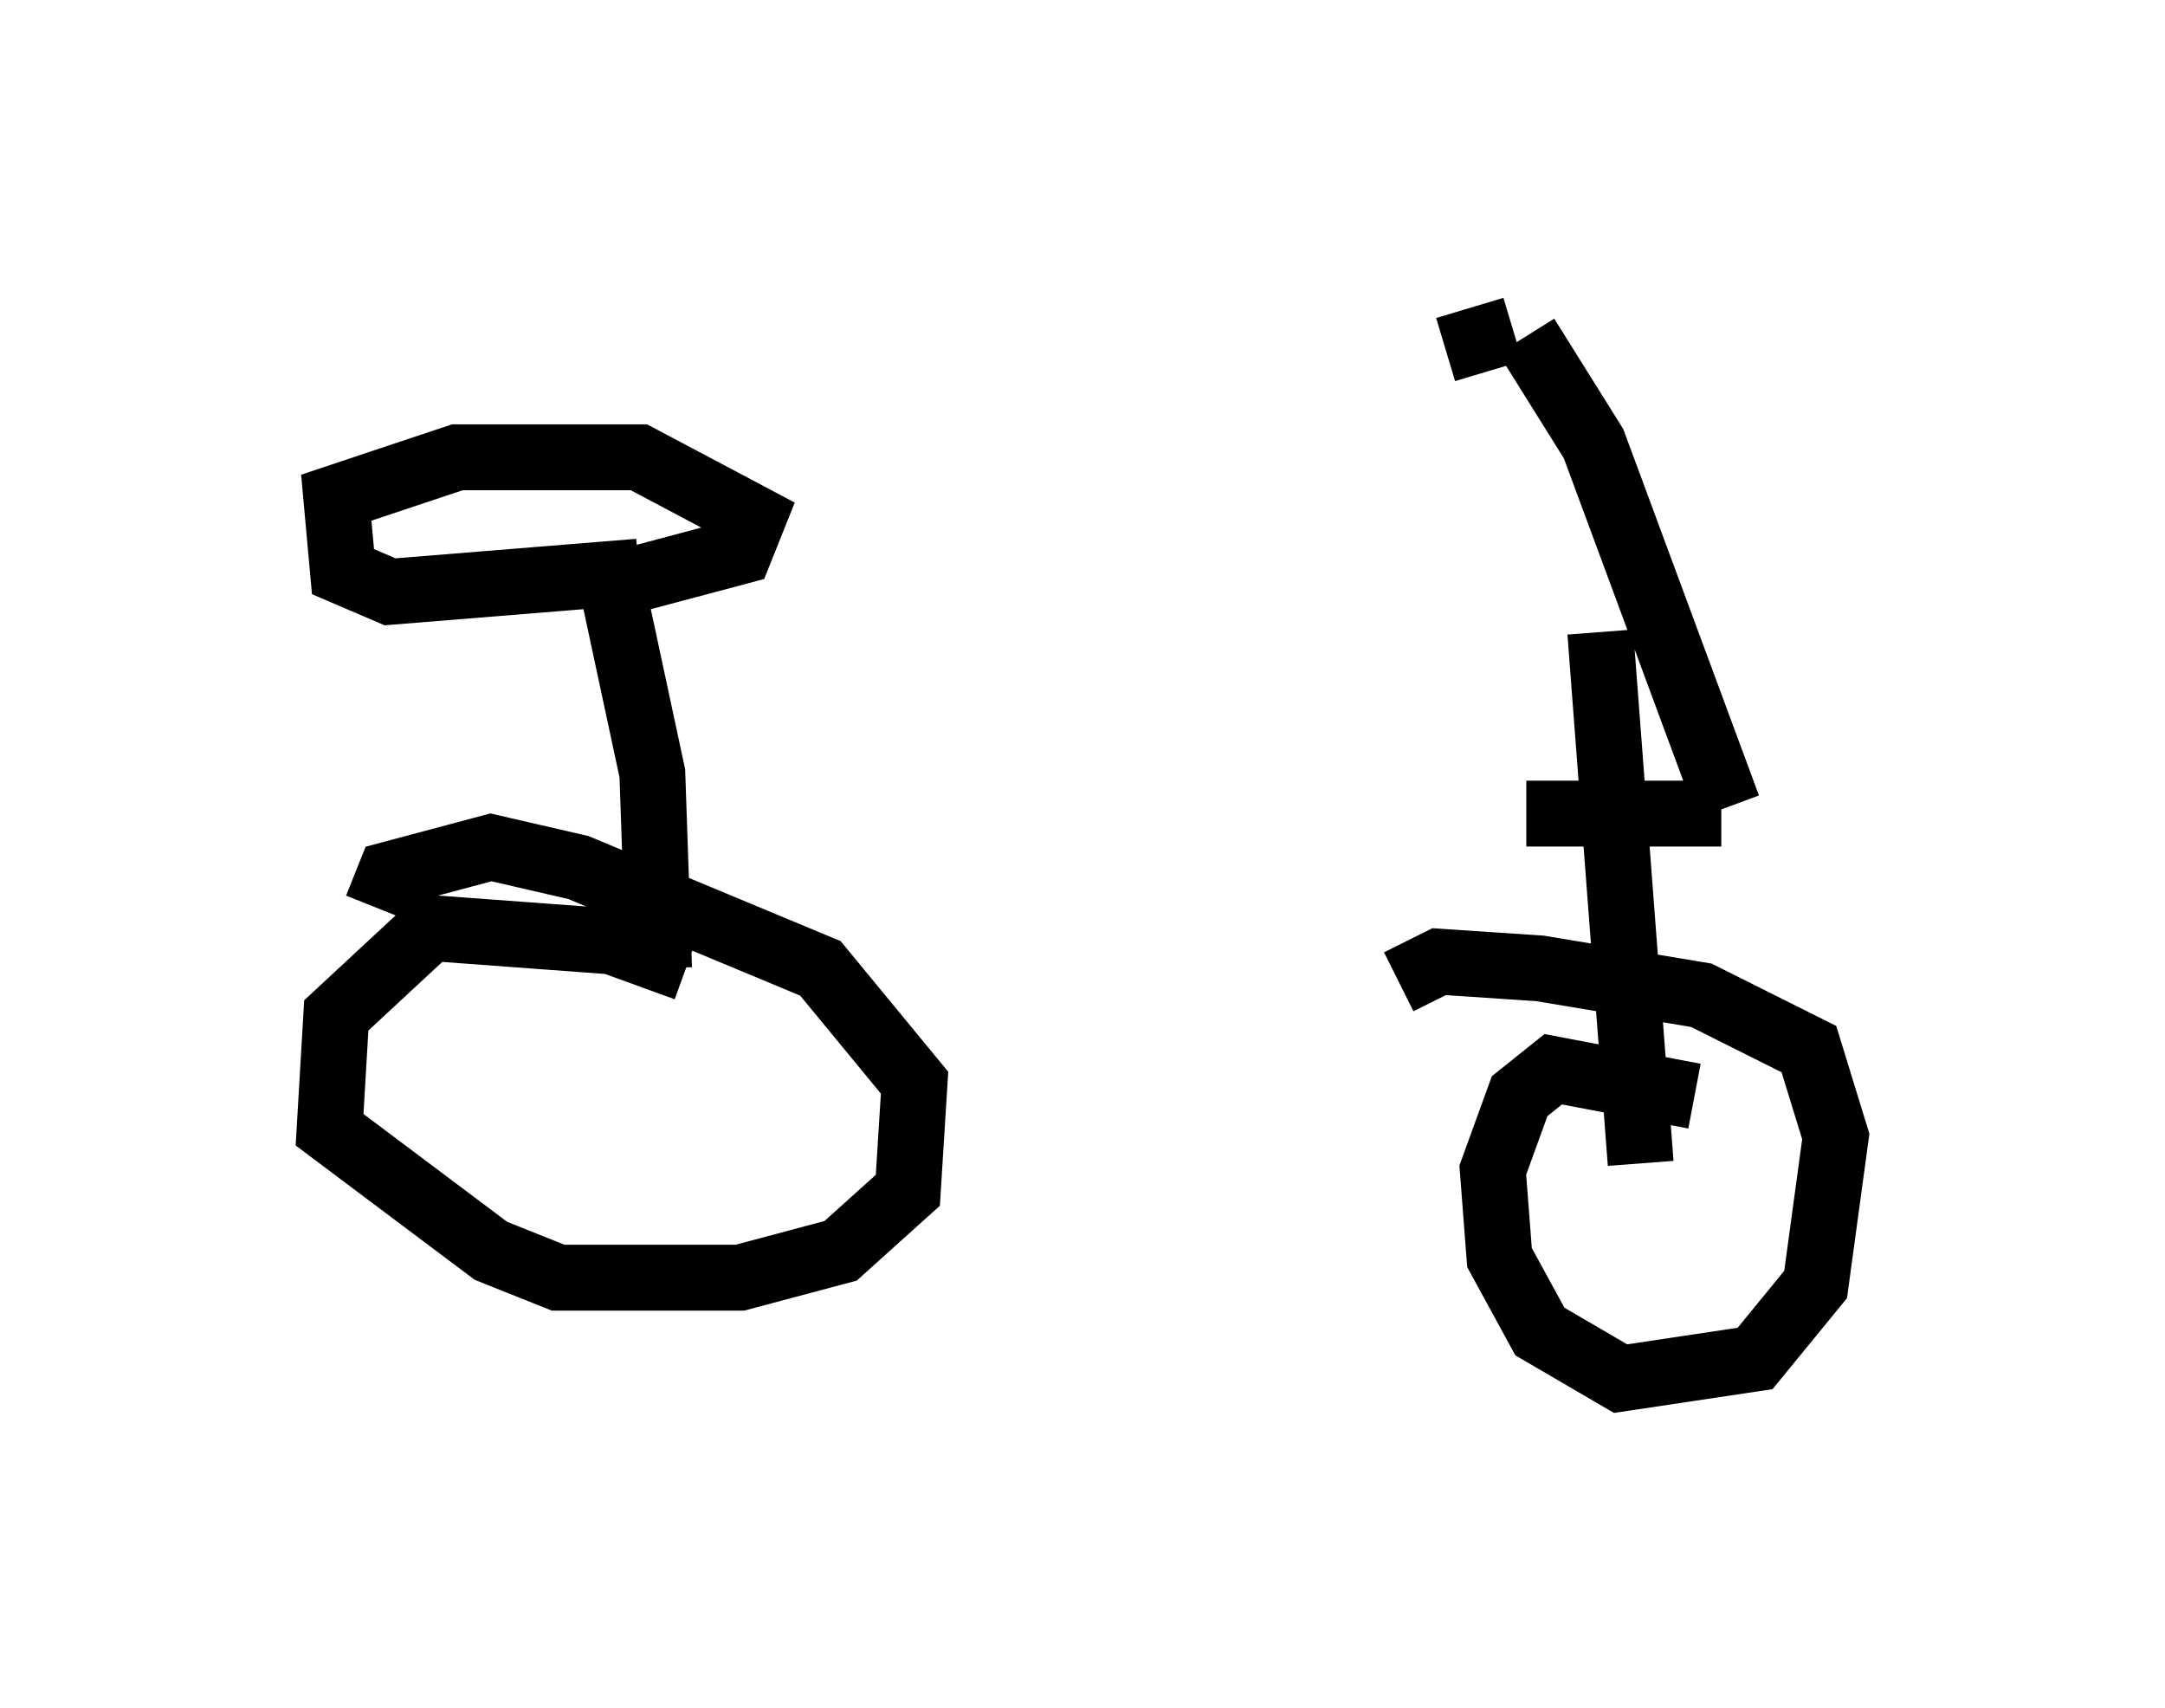 <?xml version="1.0" encoding="utf-8" ?>
<svg baseProfile="full" height="25.925" version="1.1" width="32.867" xmlns="http://www.w3.org/2000/svg" xmlns:ev="http://www.w3.org/2001/xml-events" xmlns:xlink="http://www.w3.org/1999/xlink"><defs /><rect fill="white" height="25.925" width="32.867" x="0" y="0" /><path d="M9.798, 9.39 m14.496, 0.102 m-1.123, -4.39 l1.021, 1.633 2.042, 5.513 m-3.267, -7.248 l-1.021, 0.306 m4.185, 7.044 l-2.96, 0.0 m0.613, -2.45 l0.0, 0.0 m0.51, -0.306 l0.613, 8.065 m0.817, -1.021 l-2.144, -0.408 -0.51, 0.408 l-0.408, 1.123 0.102, 1.327 l0.613, 1.123 1.225, 0.715 l2.042, -0.306 0.919, -1.123 l0.306, -2.246 -0.408, -1.327 l-1.633, -0.817 -2.45, -0.408 l-1.531, -0.102 -0.613, 0.306 m-11.944, -6.023 l0.613, 2.858 0.102, 2.96 m0.408, 0.0 l-1.123, -0.408 -2.756, -0.204 l-1.429, 1.327 -0.102, 1.735 l2.45, 1.838 1.021, 0.408 l2.756, 0.0 1.531, -0.408 l1.021, -0.919 0.102, -1.633 l-1.429, -1.735 -3.675, -1.531 l-1.327, -0.306 -1.531, 0.408 l-0.204, 0.51 m3.981, -5.002 l1.531, -0.408 0.204, -0.51 l-1.735, -0.919 -2.756, 0.0 l-1.838, 0.613 0.102, 1.123 l0.715, 0.306 3.777, -0.306 " fill="none" stroke="black" stroke-width="1" /></svg>